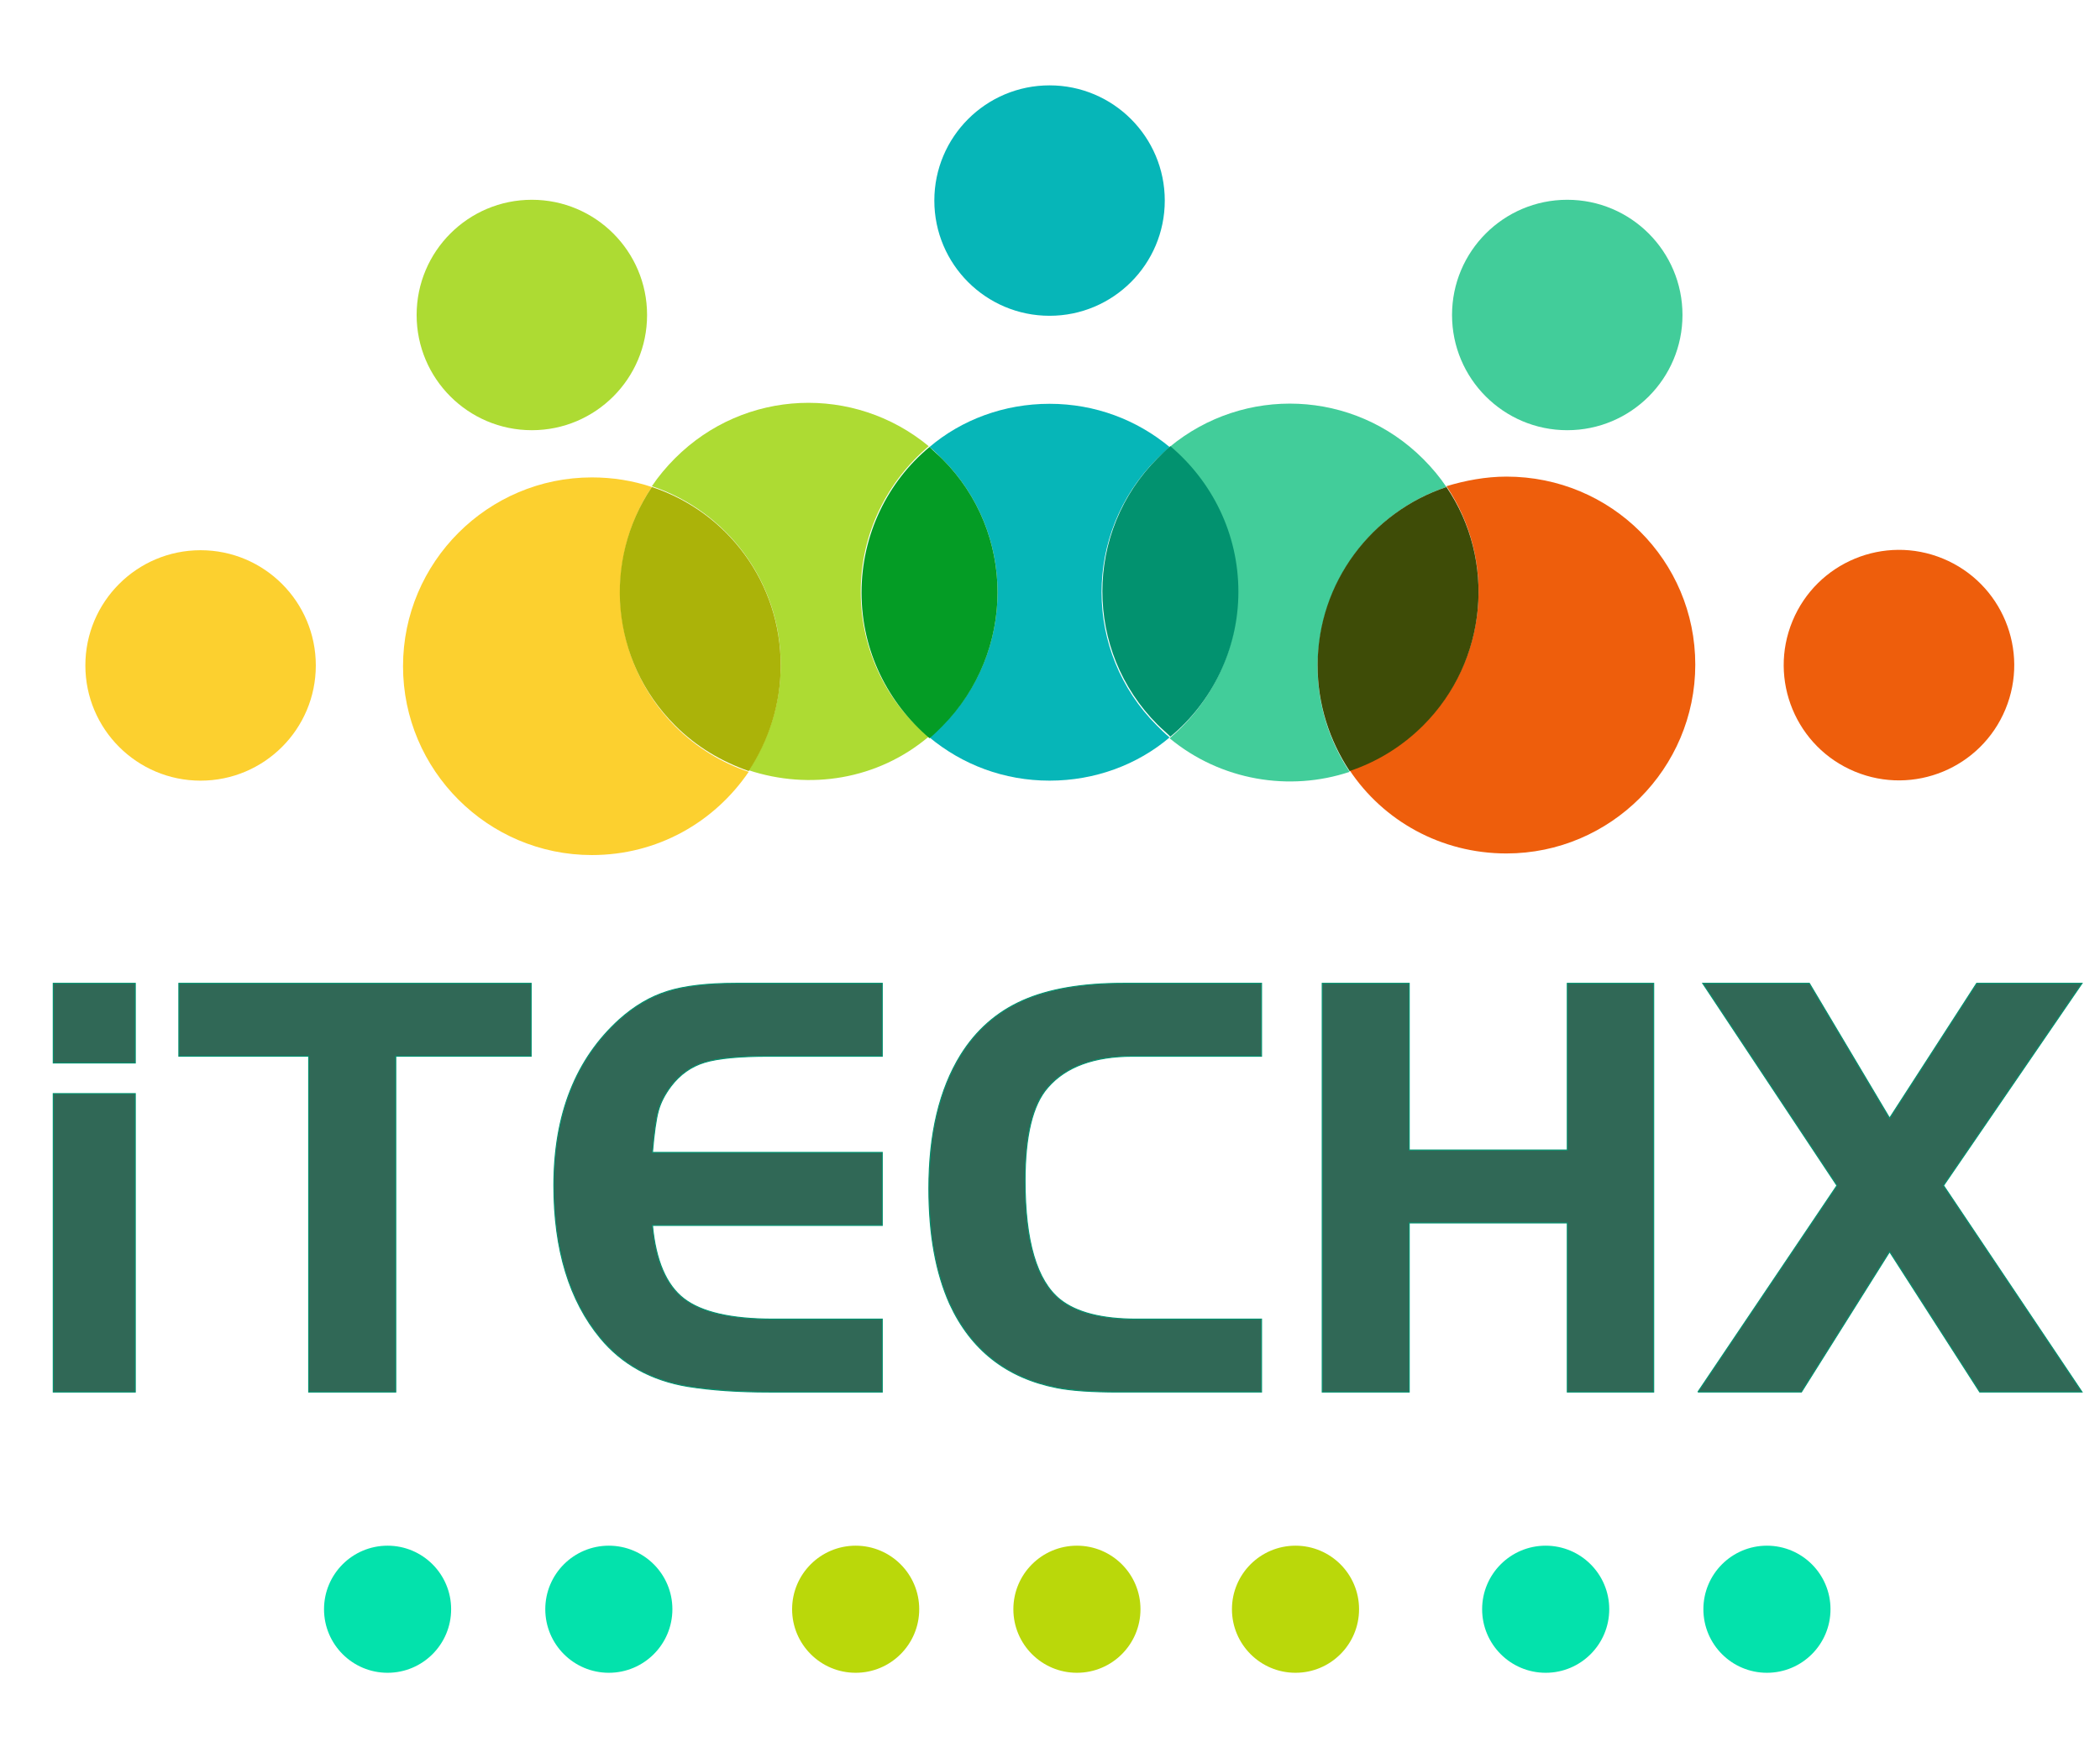 <svg width="246" height="206" xmlns="http://www.w3.org/2000/svg" preserveAspectRatio="none" version="1.1">
 <!---->

 <g>
  <title>Layer 1</title>
  <!---->
  <g id="svg_67">
   <g id="shape_tQYEIpY8ii" transform="translate(287.052 191.975) scale(1 1)">
    <g id="svg_19">
     <rect fill="rgba(0,0,0,0)" width="245.896" height="110.077" x="-287.052" y="-191.975" id="svg_20"/>
     <svg version="1.1" id="svg_17" x="-277.052" y="-181.975" viewBox="0 0 241 96.1" xml:space="preserve" width="225.896" height="90.077" class="style-removed" preserveAspectRatio="none" data-parent="shape_tQYEIpY8ii" xmlns="http://www.w3.org/2000/svg" xmlns:xlink="http://www.w3.org/1999/xlink">
      <g id="svg_18">
       <path d="m133.9,46.7c0.5,-0.5 1.1,-1 1.6,-1.5c-4.1,-3.4 -9.3,-5.4 -15,-5.4c-5.7,0 -11,2 -15,5.4c0.6,0.5 1.1,1 1.6,1.5c9.2,9.2 9.2,24.1 0,33.3c-0.5,0.5 -1.1,1 -1.6,1.5c4.1,3.4 9.3,5.4 15,5.4c5.7,0 11,-2 15,-5.4c-0.6,-0.5 -1.1,-1 -1.6,-1.5c-9.2,-9.2 -9.2,-24.1 0,-33.3z" fill="#06B6B8" stroke-width="0" id="svg_78"/>
       <circle cx="120.5" cy="14.4" r="14.4" fill="#06B6B8" stroke-width="0" id="svg_77"/>
       <path d="m96.9,63.3c0,-7.3 3.3,-13.8 8.5,-18.2c-9.3,-7.7 -23,-7.2 -31.7,1.5c-1.1,1.1 -2.1,2.3 -2.9,3.5c9.3,3.1 16.1,11.9 16.1,22.3c0,4.9 -1.5,9.4 -4,13.2c7.6,2.5 16.1,1.2 22.5,-4.2c-5.2,-4.2 -8.5,-10.8 -8.5,-18.1z" fill="#ADDB33" stroke-width="0" id="svg_76"/>
       <path d="m107.1,46.7c-0.5,-0.5 -1.1,-1 -1.6,-1.5c-5.2,4.3 -8.5,10.9 -8.5,18.2c0,7.3 3.3,13.8 8.5,18.2c0.6,-0.5 1.1,-1 1.6,-1.5c9.2,-9.3 9.2,-24.2 0,-33.4z" fill="#049C25" stroke-width="0" id="svg_75"/>
       <circle cx="55.8" cy="28.7" r="14.4" fill="#ADDB33" stroke-width="0" id="svg_74"/>
       <path d="m170.1,50.2c-0.8,-1.2 -1.8,-2.4 -2.9,-3.5c-8.7,-8.7 -22.4,-9.2 -31.7,-1.5c5.2,4.3 8.5,10.9 8.5,18.2c0,7.3 -3.3,13.8 -8.5,18.2c6.4,5.3 15,6.7 22.5,4.2c-2.5,-3.8 -4,-8.3 -4,-13.2c0.1,-10.5 6.8,-19.3 16.1,-22.4z" fill="#42CD9A" stroke-width="0" id="svg_73"/>
       <path d="m144.1,63.3c0,-7.3 -3.3,-13.8 -8.5,-18.2c-0.6,0.5 -1.1,1 -1.6,1.5c-9.2,9.2 -9.2,24.1 0,33.3c0.5,0.5 1.1,1 1.6,1.5c5.1,-4.2 8.5,-10.8 8.5,-18.1z" fill="#02926F" stroke-width="0" id="svg_72"/>
       <circle cx="185.2" cy="28.7" r="14.4" fill="#42CD9A" stroke-width="0" id="svg_71"/>
       <path d="m177.6,48.9c-2.6,0 -5.2,0.5 -7.5,1.2c6.2,9.2 5.2,21.7 -2.9,29.8c-2.7,2.7 -5.8,4.5 -9.2,5.7c4.2,6.3 11.4,10.4 19.6,10.4c13,0 23.6,-10.6 23.6,-23.6s-10.5,-23.5 -23.6,-23.5z" fill="#EE5E0C" stroke-width="0" id="svg_70"/>
       <path d="m170.1,50.2c-9.3,3.1 -16.1,11.9 -16.1,22.3c0,4.9 1.5,9.4 4,13.2c3.3,-1.1 6.5,-3 9.2,-5.7c8.1,-8.1 9.1,-20.7 2.9,-29.8z" fill="#3E4C07" stroke-width="0" id="svg_69"/>
       <ellipse transform="matrix(0.383 -0.924 0.924 0.383 72.879 254.072)" cx="226.6" cy="72.5" rx="14.4" ry="14.4" fill="#EE5E0C" stroke-width="0" id="svg_68"/>
       <path d="m70.8,50.2c-2.4,-0.8 -4.9,-1.2 -7.5,-1.2c-13,0 -23.6,10.6 -23.6,23.6s10.6,23.6 23.6,23.6c8.2,0 15.3,-4.1 19.6,-10.4c-3.3,-1.1 -6.5,-3 -9.2,-5.7c-8.1,-8.2 -9,-20.8 -2.9,-29.9z" fill="#FCD02F" stroke-width="0" id="svg_66"/>
       <path d="m70.8,50.2c-6.2,9.2 -5.2,21.7 2.9,29.8c2.7,2.7 5.8,4.5 9.2,5.7c2.5,-3.8 4,-8.3 4,-13.2c0,-10.4 -6.7,-19.2 -16.1,-22.3z" fill="#ABB309" stroke-width="0" id="svg_35"/>
       <circle cx="14.4" cy="72.5" r="14.4" fill="#FCD02F" stroke-width="0" id="svg_21"/>
      </g>
     </svg>
    </g>
   </g>
   <g id="shape_iLLhM9yM8V" transform="translate(315.009 363.053) scale(1 1)">
    <g id="svg_36">
     <rect fill="rgba(0,0,0,0)" width="34.89" height="34.89" x="-287.052" y="-191.975" id="svg_37"/>
     <svg version="1.1" id="svg_79" x="-277.052" y="-181.975" width="14.89" height="14.89" viewBox="1 1 100 100" xml:space="preserve" class="style-removed" preserveAspectRatio="none" data-parent="shape_iLLhM9yM8V" xmlns="http://www.w3.org/2000/svg" xmlns:xlink="http://www.w3.org/1999/xlink">
      <circle cx="51" cy="51" r="50" fill="#03e2ac" stroke-width="0" id="svg_80"/>
     </svg>
    </g>
   </g>
   <g id="shape_aLJiBIwCCr" transform="translate(340.928 363.053) scale(1 1)">
    <g id="svg_39">
     <rect fill="rgba(0,0,0,0)" width="34.89" height="34.89" x="-287.052" y="-191.975" id="svg_40"/>
     <svg version="1.1" id="svg_81" x="-277.052" y="-181.975" width="14.89" height="14.89" viewBox="1 1 100 100" xml:space="preserve" class="style-removed" preserveAspectRatio="none" data-parent="shape_aLJiBIwCCr" xmlns="http://www.w3.org/2000/svg" xmlns:xlink="http://www.w3.org/1999/xlink">
      <circle cx="51" cy="51" r="50" fill="#03e2ac" stroke-width="0" id="svg_82"/>
     </svg>
    </g>
   </g>
   <g id="shape_bu9RK9bojo" transform="translate(395.761 363.053) scale(1 1)">
    <g id="svg_42">
     <rect fill="rgba(0,0,0,0)" width="34.89" height="34.89" x="-287.052" y="-191.975" id="svg_43"/>
     <svg version="1.1" id="svg_83" x="-277.052" y="-181.975" width="14.89" height="14.89" viewBox="1 1 100 100" xml:space="preserve" class="style-removed" preserveAspectRatio="none" data-parent="shape_bu9RK9bojo" xmlns="http://www.w3.org/2000/svg" xmlns:xlink="http://www.w3.org/1999/xlink">
      <circle cx="51" cy="51" r="50" fill="#bad80a" stroke-width="0" id="svg_84"/>
     </svg>
    </g>
   </g>
   <g id="shape_fv2878oNnm" transform="translate(369.842 363.053) scale(1 1)">
    <g id="svg_45">
     <rect fill="rgba(0,0,0,0)" width="34.89" height="34.89" x="-287.052" y="-191.975" id="svg_46"/>
     <svg version="1.1" id="svg_85" x="-277.052" y="-181.975" width="14.89" height="14.89" viewBox="1 1 100 100" xml:space="preserve" class="style-removed" preserveAspectRatio="none" data-parent="shape_fv2878oNnm" xmlns="http://www.w3.org/2000/svg" xmlns:xlink="http://www.w3.org/1999/xlink">
      <circle cx="51" cy="51" r="50" fill="#bad80a" stroke-width="0" id="svg_86"/>
     </svg>
    </g>
   </g>
   <g id="shape_scviAojQ8v" transform="translate(421.366 363.053) scale(1 1)">
    <g id="svg_48">
     <rect fill="rgba(0,0,0,0)" width="34.89" height="34.89" x="-287.052" y="-191.975" id="svg_49"/>
     <svg version="1.1" id="svg_87" x="-277.052" y="-181.975" width="14.89" height="14.89" viewBox="1 1 100 100" xml:space="preserve" class="style-removed" preserveAspectRatio="none" data-parent="shape_scviAojQ8v" xmlns="http://www.w3.org/2000/svg" xmlns:xlink="http://www.w3.org/1999/xlink">
      <circle cx="51" cy="51" r="50" fill="#bad80a" stroke-width="0" id="svg_88"/>
     </svg>
    </g>
   </g>
   <g id="shape_8DfBY2qaMA" transform="translate(476.592 363.053) scale(1 1)">
    <g id="svg_51">
     <rect fill="rgba(0,0,0,0)" width="34.89" height="34.89" x="-287.052" y="-191.975" id="svg_52"/>
     <svg version="1.1" id="svg_89" x="-277.052" y="-181.975" width="14.89" height="14.89" viewBox="1 1 100 100" xml:space="preserve" class="style-removed" preserveAspectRatio="none" data-parent="shape_8DfBY2qaMA" xmlns="http://www.w3.org/2000/svg" xmlns:xlink="http://www.w3.org/1999/xlink">
      <circle cx="51" cy="51" r="50" fill="#03e2ac" stroke-width="0" id="svg_90"/>
     </svg>
    </g>
   </g>
   <g id="shape_lwVJtr76Wv" transform="translate(450.673 363.053) scale(1 1)">
    <g id="svg_54">
     <rect fill="rgba(0,0,0,0)" width="34.89" height="34.89" x="-287.052" y="-191.975" id="svg_55"/>
     <svg version="1.1" id="svg_91" x="-277.052" y="-181.975" width="14.89" height="14.89" viewBox="1 1 100 100" xml:space="preserve" class="style-removed" preserveAspectRatio="none" data-parent="shape_lwVJtr76Wv" xmlns="http://www.w3.org/2000/svg" xmlns:xlink="http://www.w3.org/1999/xlink">
      <circle cx="51" cy="51" r="50" fill="#03e2ac" stroke-width="0" id="svg_92"/>
     </svg>
    </g>
   </g>
   <g id="shape_C4V42wBDKu" transform="translate(206.22 61.712) scale(1 1)">
    <svg version="1.1" width="531.12" height="516.68" viewBox="0 0 531.12 516.68" data-parent="shape_C4V42wBDKu" id="svg_93" x="-277.052" y="-181.975" xmlns="http://www.w3.org/2000/svg" xmlns:xlink="http://www.w3.org/1999/xlink">
     <rect fill="rgba(0,0,0,0)" width="244" height="86" x="71.78" y="215.34" id="svg_101"/>
     <g data-width="242.75996" id="svg_94">
      <path d="m77.07,283.34l0,-34.96l9.61,0l0,34.96l-9.61,0zm9.61,-38.55l-9.61,0l0,-9.33l9.61,0l0,9.33z" fill="#306856" stroke="rgb(2, 146, 111)" stroke-width="0.12" data-glyph-w="19.09348" data-glyph-h="71.78" data-glyph-ascender="61.65902" data-glyph-descender="-10.12098" id="svg_100"/>
      <path d="m106.993,283.34l0,-39.34l-15.21,0l0,-8.54l41.27,0l0,8.54l-15.86,0l0,39.34l-10.2,0z" fill="#306856" stroke="rgb(2, 146, 111)" stroke-width="0.12" data-glyph-w="41.91952" data-glyph-h="71.78" data-glyph-ascender="61.65902" data-glyph-descender="-10.12098" id="svg_99"/>
      <path d="m157.033,235.46l17.15,0l0,8.54l-13.28,0q-5.17,0 -7.54,0.72q-2.36,0.72 -3.94,2.8l0,0q-1.08,1.44 -1.47,2.87q-0.4,1.44 -0.69,4.88l0,0l26.92,0l0,8.55l-26.92,0q0.58,6.17 3.66,8.57q3.09,2.41 10.48,2.41l0,0l12.78,0l0,8.54l-13.28,0q-5.38,0 -9.47,-0.65l0,0q-6.46,-1.07 -10.27,-5.67l0,0q-5.45,-6.6 -5.45,-17.87l0,0q0,-12.49 7.68,-19.45l0,0q2.65,-2.37 5.63,-3.3q2.98,-0.94 8.01,-0.94l0,0z" fill="#306856" stroke="rgb(2, 146, 111)" stroke-width="0.12" data-glyph-w="43.92936" data-glyph-h="71.78" data-glyph-ascender="61.65902" data-glyph-descender="-10.12098" id="svg_98"/>
      <path d="m203.972,274.8l14.64,0l0,8.54l-16.72,0q-4.74,0 -7.25,-0.5l0,0q-8.83,-1.73 -12.56,-9.84l0,0q-2.44,-5.45 -2.44,-13.49l0,0q0,-9.62 3.73,-15.65l0,0q2.73,-4.38 7.29,-6.39q4.55,-2.01 11.73,-2.01l0,0l16.22,0l0,8.54l-15.07,0q-6.82,0 -9.98,3.67l0,0q-2.65,3.01 -2.65,10.91l0,0q0,10.62 4.09,13.92l0,0q2.87,2.3 8.97,2.3l0,0z" fill="#306856" stroke="rgb(2, 146, 111)" stroke-width="0.12" data-glyph-w="43.49868" data-glyph-h="71.78" data-glyph-ascender="61.65902" data-glyph-descender="-10.12098" id="svg_97"/>
      <path d="m254.431,235.46l10.12,0l0,47.88l-10.12,0l0,-19.81l-18.52,0l0,19.81l-10.19,0l0,-47.88l10.19,0l0,19.53l18.52,0l0,-19.53z" fill="#306856" stroke="rgb(2, 146, 111)" stroke-width="0.12" data-glyph-w="48.59506" data-glyph-h="71.78" data-glyph-ascender="61.65902" data-glyph-descender="-10.12098" id="svg_96"/>
      <path d="m269.726,283.34l16.29,-24.19l-15.72,-23.69l12.49,0l9.4,15.79l10.2,-15.79l12.34,0l-16.22,23.69l16.22,24.19l-11.98,0l-10.56,-16.44l-10.33,16.44l-12.13,0z" fill="#306856" stroke="rgb(2, 146, 111)" stroke-width="0.12" data-glyph-w="45.72386" data-glyph-h="71.78" data-glyph-ascender="61.65902" data-glyph-descender="-10.12098" id="svg_95"/>
     </g>
    </svg>
   </g>
  </g>
 </g>
</svg>